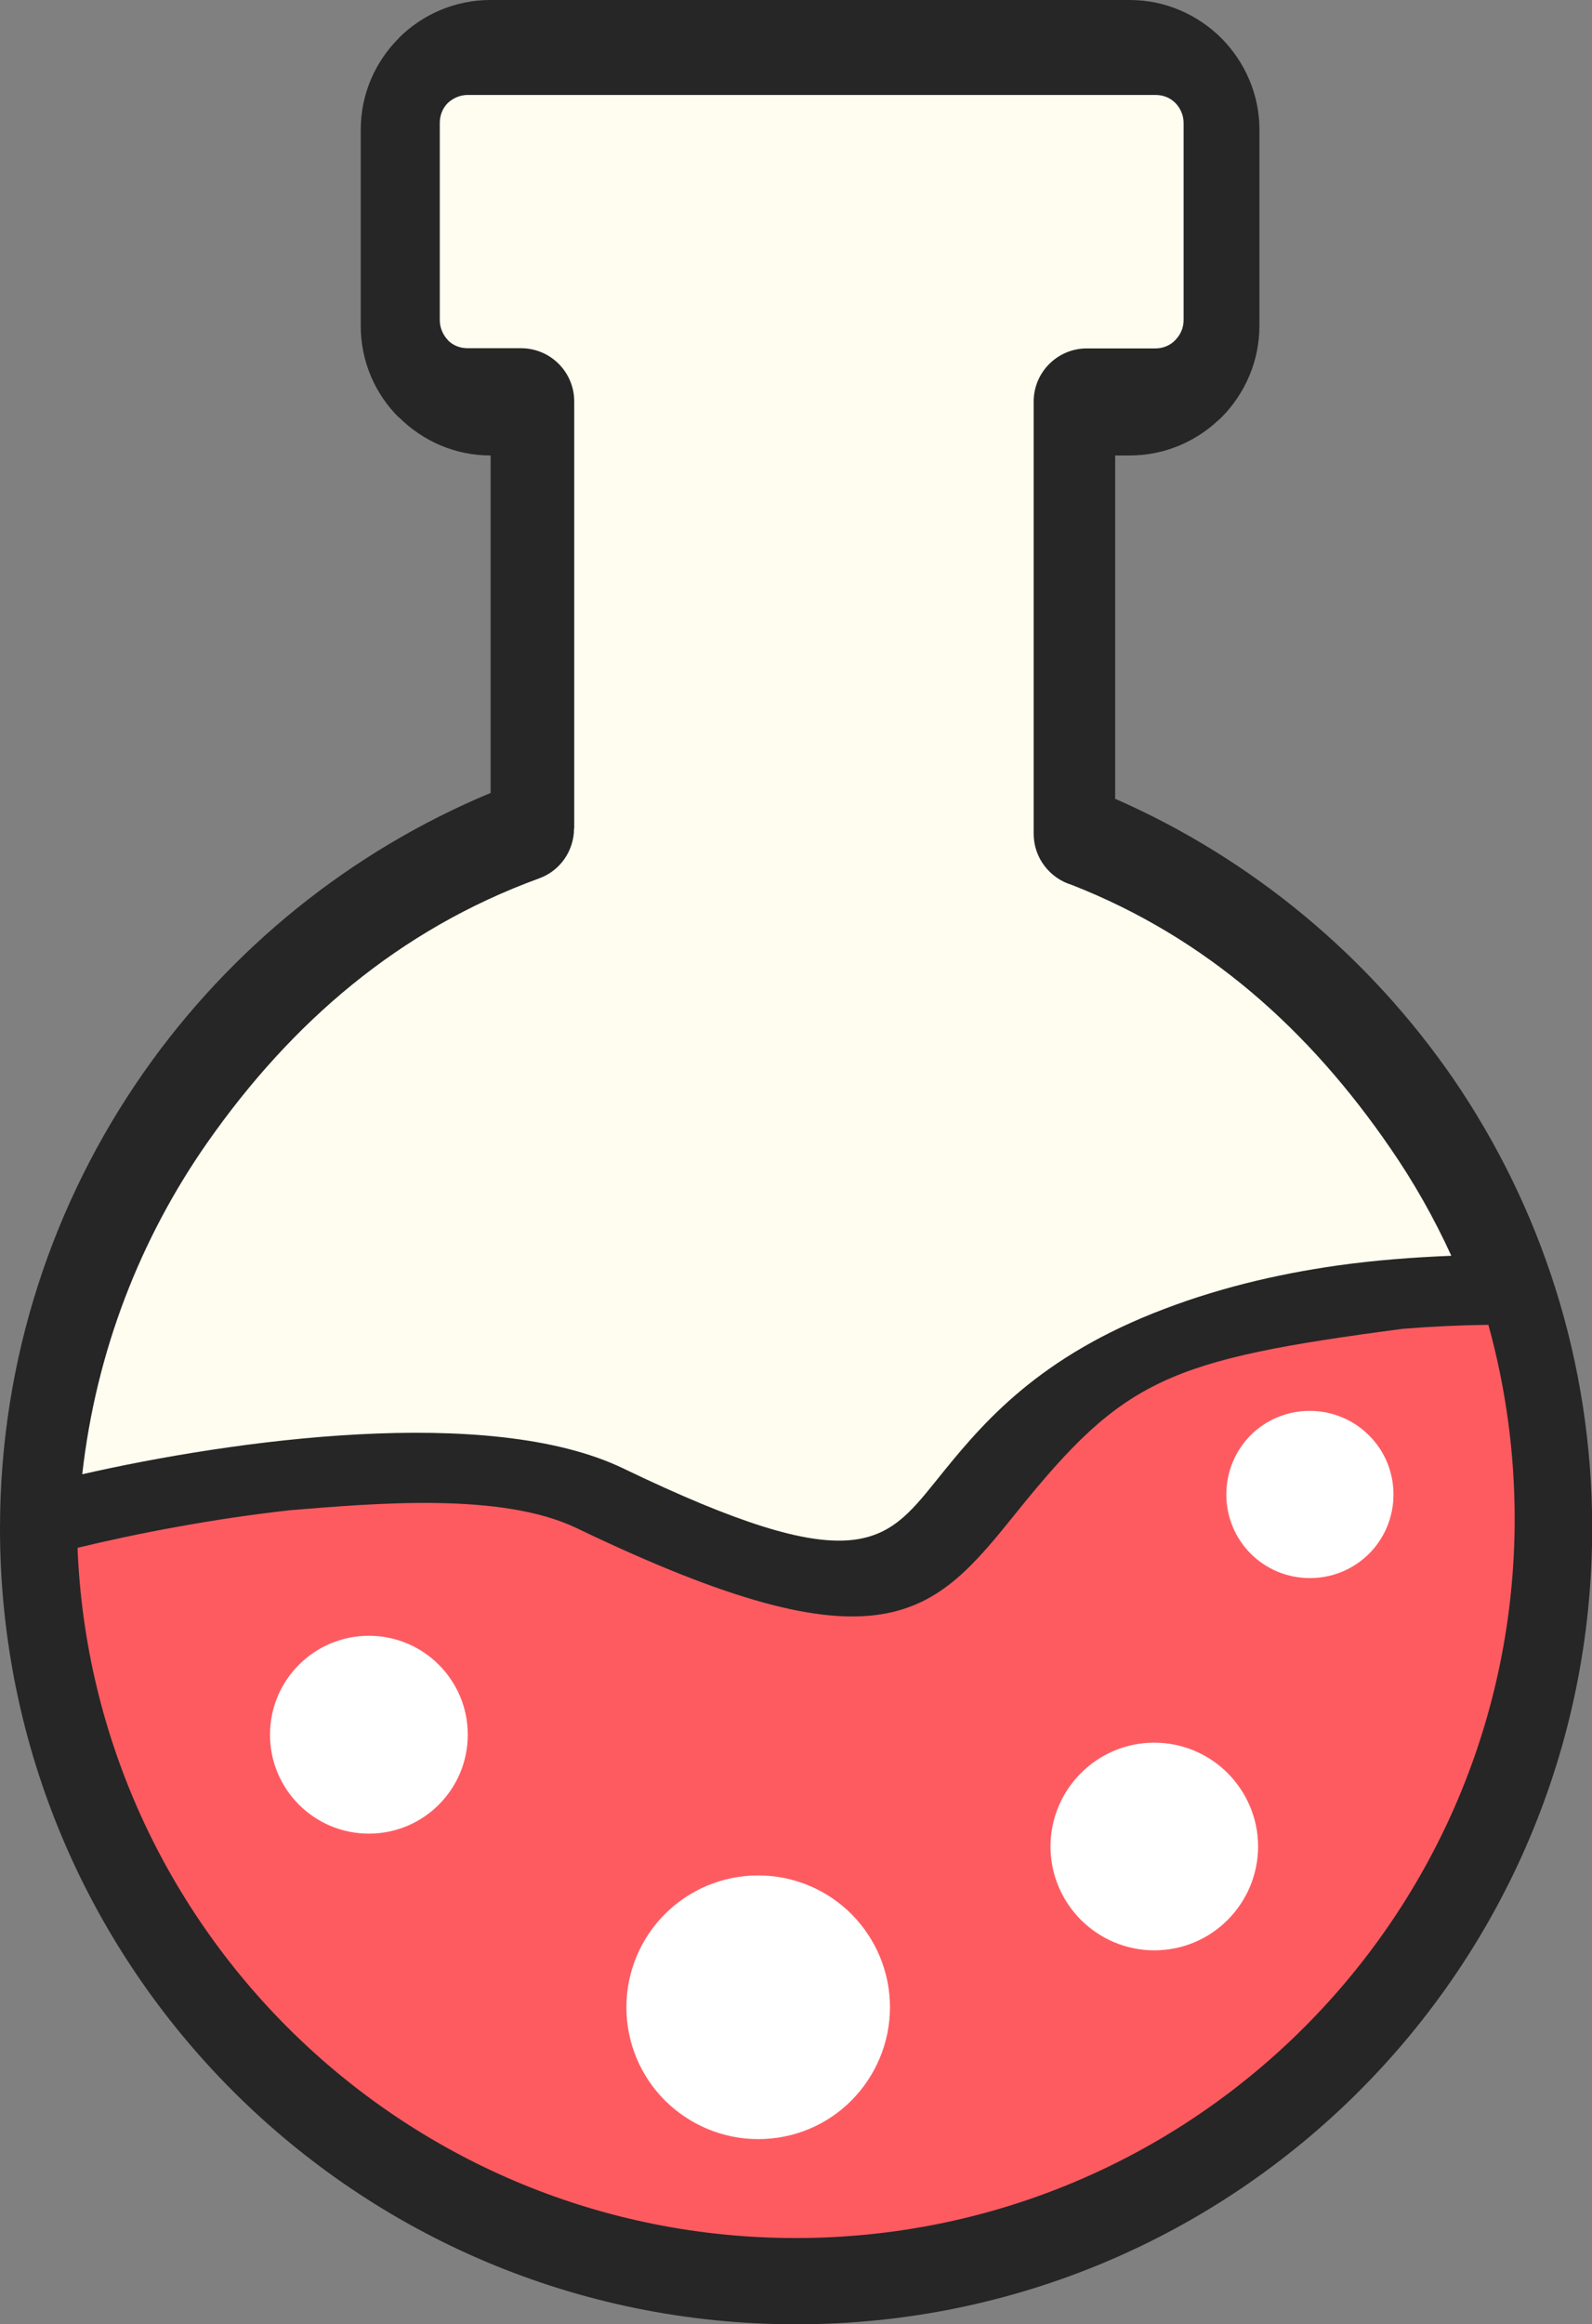 <?xml version="1.0" encoding="utf-8"?><svg version="1.1" id="Layer_1" xmlns="http://www.w3.org/2000/svg" xmlns:xlink="http://www.w3.org/1999/xlink" x="0px" y="0px" viewBox="0 0 84.2 122.88" style="enable-background:new 0 0 84.2 122.88" xml:space="preserve"><rect x="0" y="0" width="84.2" height="122.88" fill="#808080" stroke="none"/><style type="text/css"><![CDATA[
	.st0{fill:#262626;}
	.st1{fill:#FE5B61;}
	.st2{fill:#FEFDEF;}
	.st3{fill:#FFFFFF;}
]]></style><g><path class="st0" d="M25.93,0h33.82c1.88,0,3.59,0.77,4.84,2.01v0.01h0.01l0.01,0.01c1.23,1.25,2,2.95,2,4.82v10.37 c0,1.89-0.77,3.6-2.01,4.85c-0.06,0.06-0.13,0.12-0.19,0.17c-1.22,1.14-2.87,1.84-4.65,1.84h-0.78v18.15 c7.25,3.18,13.43,8.34,17.87,14.78c4.64,6.77,7.36,14.96,7.36,23.78c0,23.25-18.84,42.09-42.09,42.09C18.84,122.89,0,104.05,0,80.8 c0-8.96,2.82-17.28,7.61-24.12c4.56-6.51,10.92-11.67,18.34-14.76V24.08h-0.01c-1.88,0-3.59-0.77-4.84-2.02l-0.01,0.01 c-1.25-1.25-2.01-2.95-2.01-4.84V6.85c0-1.88,0.77-3.59,2.01-4.83h0.01V2.01L21.1,2C22.35,0.76,24.07,0,25.93,0L25.93,0L25.93,0z"/><path class="st2" d="M32.96,77.63c12.3,5.93,13.86,3.99,16.53,0.68c2.26-2.81,5.08-6.31,11.5-8.88c3.2-1.28,6.46-2.06,9.77-2.53 l0,0c2.01-0.28,4-0.43,6-0.51c-0.91-1.99-1.99-3.9-3.22-5.68c-4.28-6.24-9.71-11.13-16.86-13.93c-1.16-0.35-2.01-1.43-2.01-2.7 V21.23c0-1.55,1.26-2.81,2.81-2.81h3.63c0.37,0,0.7-0.13,0.96-0.35c0.02-0.03,0.06-0.06,0.09-0.09c0.27-0.27,0.44-0.65,0.44-1.05 V6.5c0-0.41-0.17-0.78-0.43-1.05l0,0l-0.01-0.01c-0.27-0.27-0.63-0.42-1.05-0.42H24.74c-0.41,0-0.78,0.17-1.05,0.42l0,0l-0.01,0.01 c-0.27,0.27-0.42,0.64-0.42,1.05v10.43c0,0.4,0.17,0.78,0.43,1.05l0,0v0.01c0.27,0.27,0.63,0.42,1.05,0.42h2.82 c1.55,0,2.81,1.26,2.81,2.81v22.58h-0.01c0,1.15-0.71,2.23-1.85,2.64c-7.41,2.7-13.1,7.62-17.54,13.96 c-3.55,5.07-5.89,11.05-6.62,17.54C12.27,76.14,25.86,74.22,32.96,77.63L32.96,77.63z"/><path class="st1" d="M15.36,79.84c-4.16,0.46-8.21,1.25-11.26,1.99c0.81,20.29,17.51,36.49,37.99,36.49 c21,0,38.02-17.02,38.02-38.03c0-3.55-0.49-6.99-1.39-10.25c-1.53,0.02-3.03,0.09-4.51,0.21c-12.47,1.64-14.76,2.65-20.41,9.66 c-4.43,5.5-7.02,8.71-23.34,0.86C26.47,78.88,19.81,79.48,15.36,79.84L15.36,79.84z"/><path class="st3" d="M61.05,92.13c1.51,0,2.89,0.62,3.88,1.61c0.99,1,1.61,2.37,1.61,3.88s-0.62,2.89-1.61,3.88 c-0.99,1-2.37,1.61-3.88,1.61s-2.89-0.62-3.88-1.61c-0.99-0.99-1.61-2.37-1.61-3.88s0.62-2.89,1.61-3.88 C58.17,92.74,59.54,92.13,61.05,92.13L61.05,92.13L61.05,92.13z"/><path class="st3" d="M40.1,99.15c1.92,0,3.67,0.78,4.93,2.04c1.26,1.27,2.04,3.01,2.04,4.93s-0.79,3.67-2.04,4.93 c-1.26,1.27-3.01,2.04-4.93,2.04s-3.67-0.79-4.93-2.04c-1.26-1.26-2.04-3.01-2.04-4.93s0.78-3.67,2.04-4.93 C36.43,99.93,38.17,99.15,40.1,99.15L40.1,99.15L40.1,99.15z"/><path class="st3" d="M19.51,86.48c2.89,0,5.23,2.34,5.23,5.23s-2.34,5.23-5.23,5.23c-2.89,0-5.23-2.34-5.23-5.23 S16.62,86.48,19.51,86.48L19.51,86.48L19.51,86.48z"/><path class="st3" d="M72.4,75.88c-0.8-0.8-1.91-1.29-3.13-1.29s-2.33,0.49-3.13,1.29c-0.79,0.8-1.28,1.91-1.28,3.13 s0.49,2.33,1.29,3.13c0.8,0.8,1.91,1.29,3.13,1.29s2.33-0.49,3.13-1.29c0.8-0.8,1.29-1.91,1.29-3.13 C73.7,77.79,73.21,76.68,72.4,75.88L72.4,75.88L72.4,75.88z"/></g></svg>